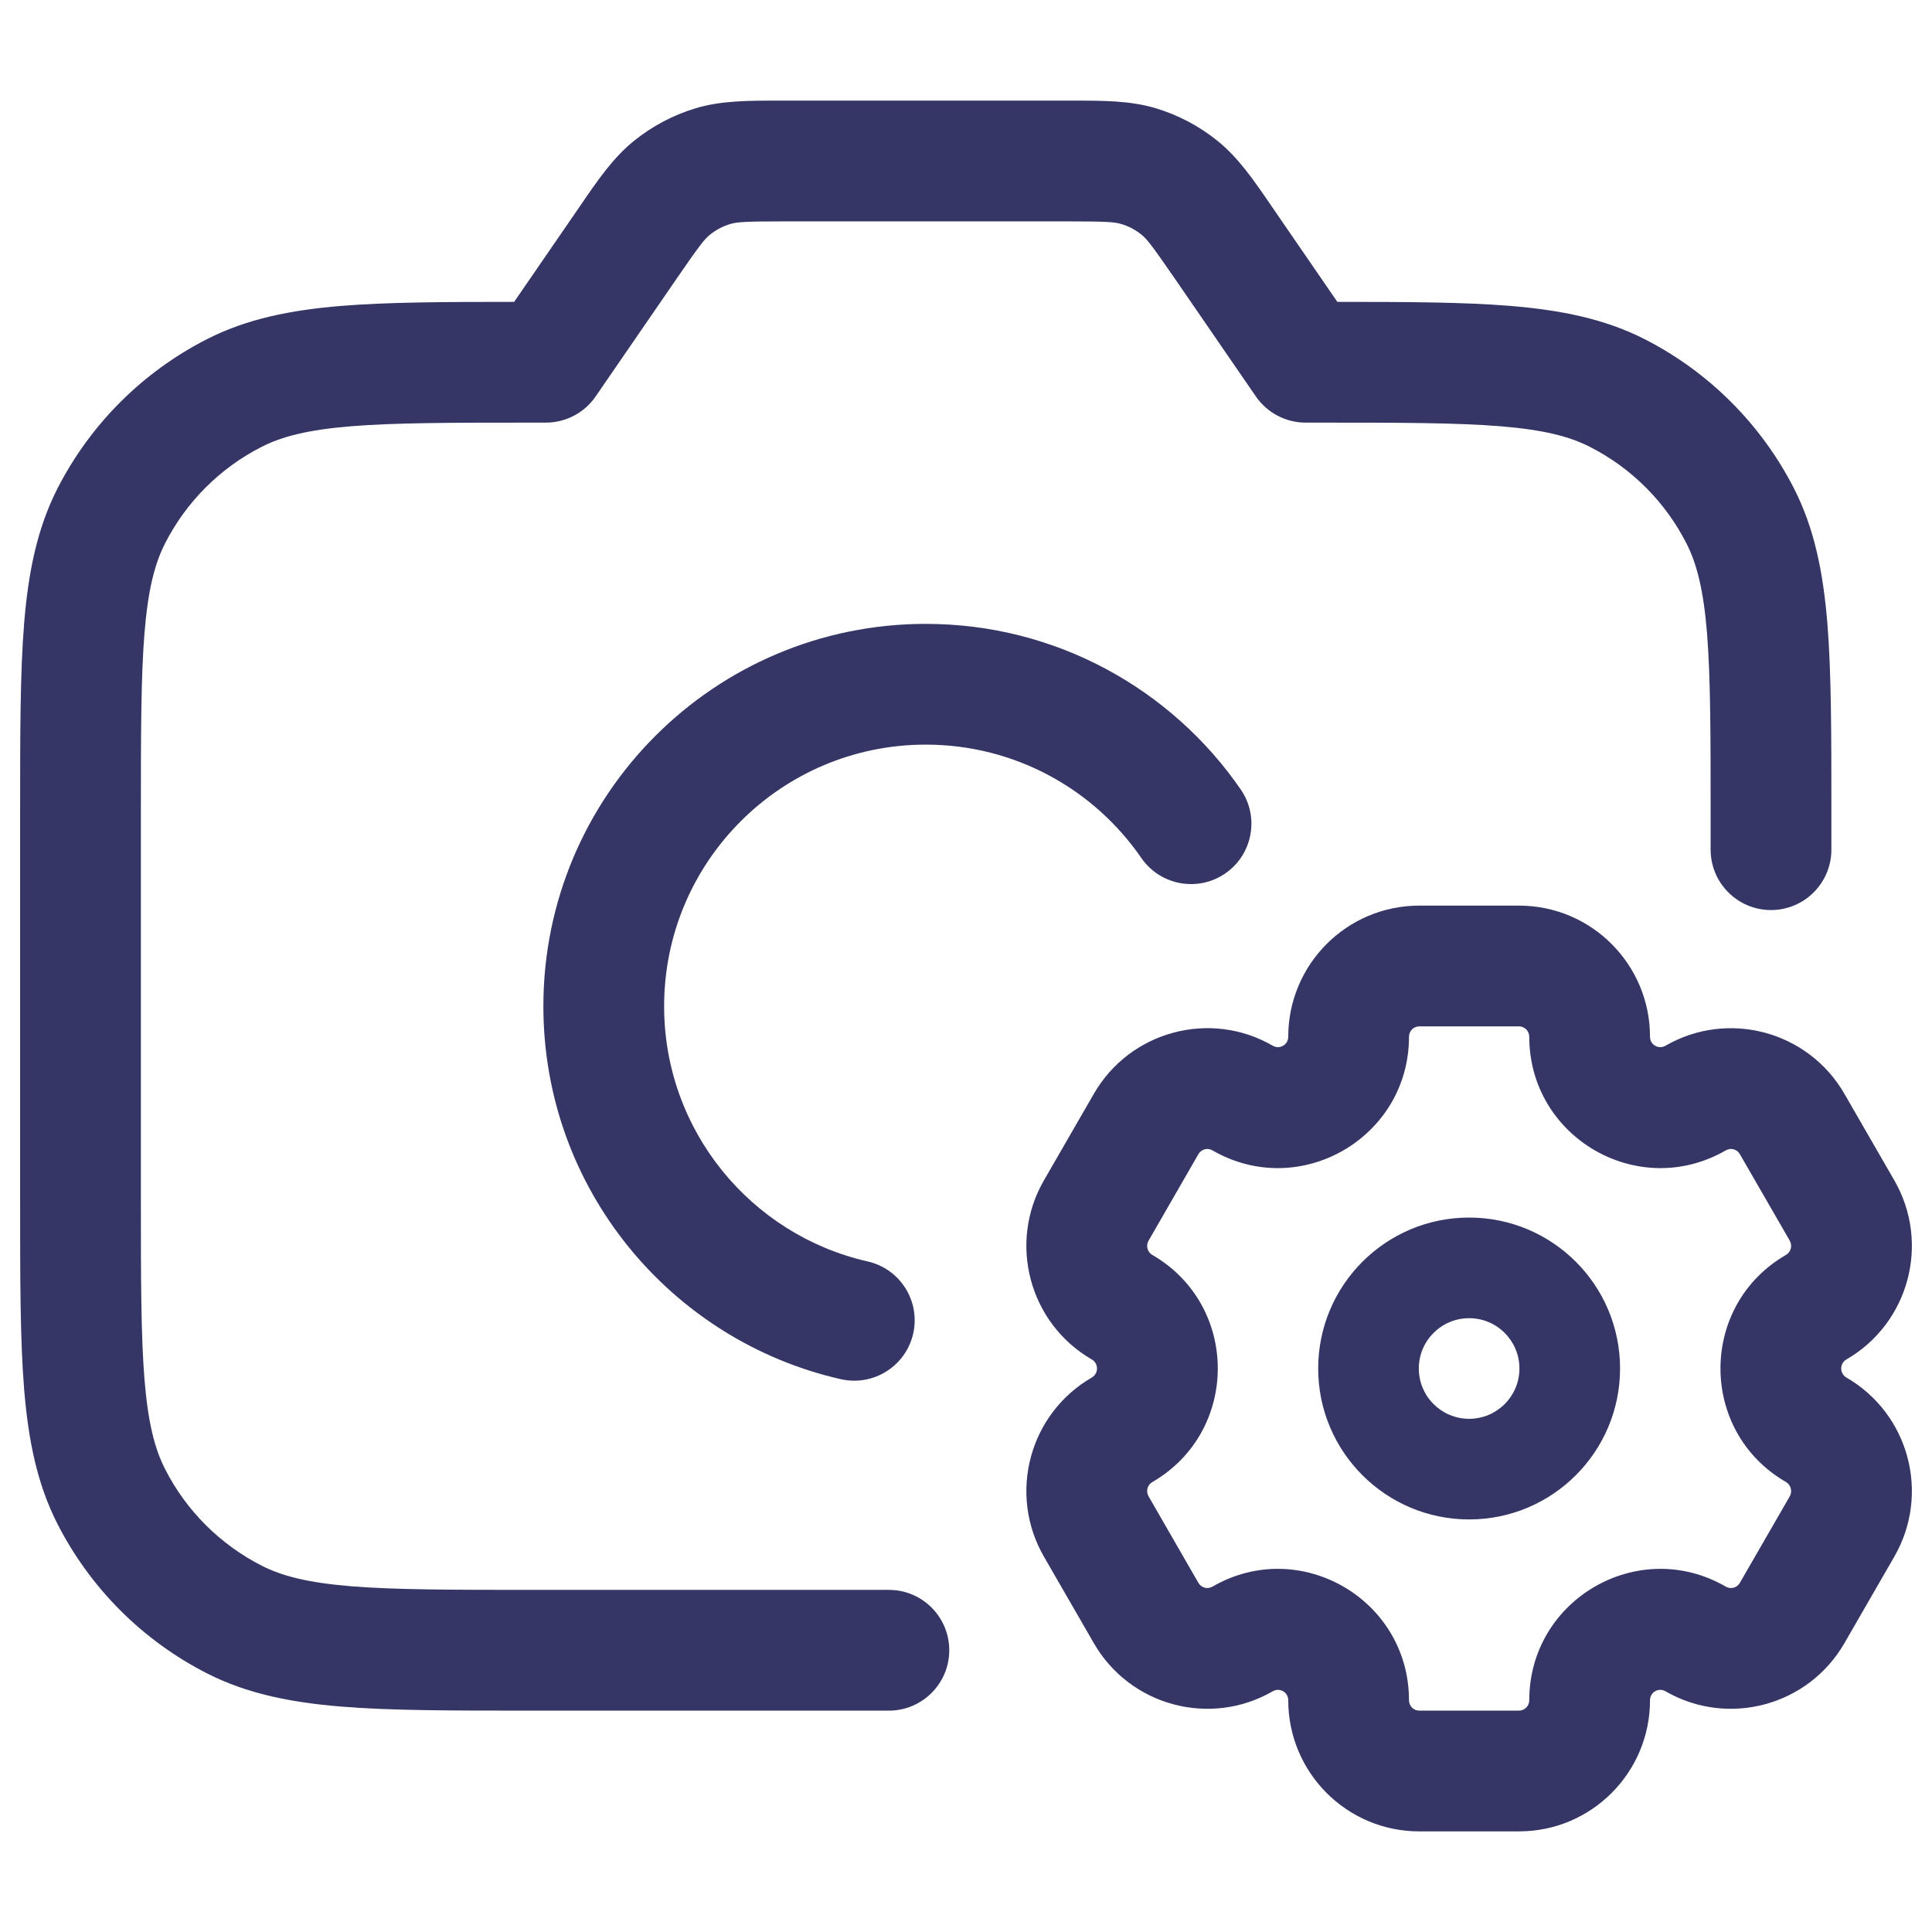 <svg width="24" height="24" viewBox="0 0 24 24" fill="none" xmlns="http://www.w3.org/2000/svg">
<path d="M9.683 1.25H13.317C13.7 1.25 14.037 1.249 14.355 1.344C14.635 1.428 14.895 1.565 15.122 1.748C15.381 1.956 15.572 2.234 15.788 2.55L16.613 3.75C17.482 3.75 18.185 3.753 18.76 3.8C19.39 3.852 19.932 3.96 20.43 4.213C21.229 4.621 21.879 5.271 22.287 6.07C22.54 6.568 22.648 7.11 22.7 7.74C22.75 8.354 22.75 9.115 22.75 10.067V10.555C22.75 10.969 22.414 11.305 22 11.305C21.586 11.305 21.25 10.969 21.25 10.555V10.1C21.25 9.107 21.249 8.408 21.205 7.862C21.161 7.325 21.078 7.002 20.95 6.751C20.687 6.234 20.266 5.813 19.748 5.55C19.497 5.422 19.175 5.339 18.638 5.295C18.092 5.251 17.392 5.25 16.4 5.25H16.219C15.972 5.25 15.741 5.128 15.601 4.925L14.597 3.465C14.309 3.047 14.247 2.969 14.181 2.916C14.106 2.855 14.019 2.809 13.926 2.782C13.845 2.758 13.745 2.75 13.238 2.75H9.762C9.255 2.75 9.155 2.758 9.074 2.782C8.981 2.809 8.894 2.855 8.819 2.916C8.753 2.969 8.69 3.047 8.403 3.465L7.399 4.925C7.26 5.128 7.028 5.25 6.781 5.25H6.6C5.608 5.25 4.908 5.251 4.362 5.295C3.825 5.339 3.503 5.422 3.252 5.55C2.734 5.813 2.313 6.234 2.05 6.751C1.922 7.002 1.839 7.325 1.795 7.862C1.751 8.408 1.75 9.107 1.75 10.1V14.9C1.75 15.892 1.751 16.592 1.795 17.138C1.839 17.675 1.922 17.997 2.05 18.248C2.313 18.766 2.734 19.186 3.252 19.45C3.503 19.578 3.825 19.661 4.362 19.705C4.908 19.749 5.608 19.75 6.6 19.75H11.042C11.456 19.75 11.792 20.086 11.792 20.5C11.792 20.914 11.456 21.25 11.042 21.25H6.567C5.615 21.25 4.854 21.25 4.24 21.2C3.61 21.148 3.068 21.04 2.571 20.787C1.771 20.379 1.121 19.729 0.713 18.929C0.46 18.432 0.352 17.89 0.3 17.26C0.25 16.645 0.25 15.885 0.25 14.933V10.067C0.25 9.115 0.25 8.354 0.3 7.74C0.352 7.11 0.46 6.568 0.713 6.07C1.121 5.271 1.771 4.621 2.571 4.213C3.068 3.96 3.61 3.852 4.24 3.8C4.815 3.753 5.518 3.75 6.387 3.75L7.212 2.55C7.428 2.234 7.619 1.956 7.878 1.748C8.105 1.565 8.365 1.428 8.644 1.344C8.963 1.249 9.3 1.25 9.683 1.25Z" fill="#353566"/>
<path d="M6.75 12.5C6.75 9.877 8.877 7.75 11.5 7.75C13.124 7.75 14.558 8.566 15.413 9.807C15.648 10.148 15.562 10.615 15.221 10.85C14.88 11.085 14.413 10.999 14.178 10.658C13.591 9.806 12.61 9.25 11.5 9.25C9.705 9.25 8.25 10.705 8.25 12.5C8.25 14.046 9.33 15.342 10.778 15.67C11.182 15.761 11.435 16.163 11.344 16.567C11.252 16.971 10.85 17.224 10.446 17.133C8.33 16.653 6.75 14.762 6.75 12.5Z" fill="#353566"/>
<path fill-rule="evenodd" clip-rule="evenodd" d="M18.25 15.125C17.215 15.125 16.375 15.964 16.375 17C16.375 18.035 17.215 18.875 18.25 18.875C19.285 18.875 20.125 18.035 20.125 17C20.125 15.964 19.285 15.125 18.25 15.125ZM17.625 17C17.625 16.655 17.905 16.375 18.25 16.375C18.595 16.375 18.875 16.655 18.875 17C18.875 17.345 18.595 17.625 18.25 17.625C17.905 17.625 17.625 17.345 17.625 17Z" fill="#353566"/>
<path fill-rule="evenodd" clip-rule="evenodd" d="M12.968 19.337C12.519 18.558 12.785 17.562 13.563 17.112C13.649 17.062 13.649 16.937 13.563 16.888C12.785 16.438 12.519 15.441 12.968 14.663L13.588 13.588C14.037 12.809 15.033 12.54 15.812 12.991C15.895 13.039 16.003 12.98 16.003 12.879C16.003 11.981 16.73 11.25 17.63 11.25H18.87C19.77 11.25 20.497 11.981 20.497 12.879C20.497 12.981 20.605 13.039 20.688 12.991C21.467 12.541 22.463 12.809 22.912 13.588L23.532 14.663C23.981 15.442 23.715 16.438 22.936 16.888C22.851 16.937 22.851 17.062 22.936 17.112C23.715 17.562 23.981 18.558 23.532 19.337L22.912 20.412C22.463 21.191 21.467 21.459 20.688 21.009C20.605 20.961 20.497 21.019 20.497 21.121C20.497 22.019 19.77 22.75 18.87 22.75H17.63C16.73 22.75 16.003 22.019 16.003 21.121C16.003 21.019 15.895 20.961 15.812 21.009C15.033 21.459 14.037 21.191 13.588 20.412L12.968 19.337ZM14.314 18.411C14.253 18.446 14.232 18.525 14.268 18.588L14.887 19.663C14.923 19.725 15.001 19.745 15.061 19.71C16.148 19.081 17.503 19.869 17.503 21.121C17.503 21.193 17.561 21.25 17.63 21.25H18.87C18.939 21.25 18.997 21.193 18.997 21.121C18.997 19.869 20.352 19.081 21.439 19.71C21.5 19.745 21.577 19.725 21.613 19.663L22.233 18.588C22.268 18.525 22.247 18.446 22.186 18.41C21.101 17.783 21.101 16.216 22.186 15.589C22.247 15.554 22.268 15.475 22.233 15.412L21.613 14.337C21.577 14.275 21.5 14.255 21.439 14.29C20.352 14.918 18.997 14.131 18.997 12.879C18.997 12.807 18.939 12.75 18.87 12.75H17.63C17.561 12.75 17.503 12.807 17.503 12.879C17.503 14.131 16.148 14.918 15.061 14.29C15.001 14.255 14.923 14.275 14.887 14.337L14.268 15.412C14.232 15.475 14.253 15.554 14.314 15.589C15.399 16.216 15.399 17.783 14.314 18.411Z" fill="#353566"/>
</svg>
